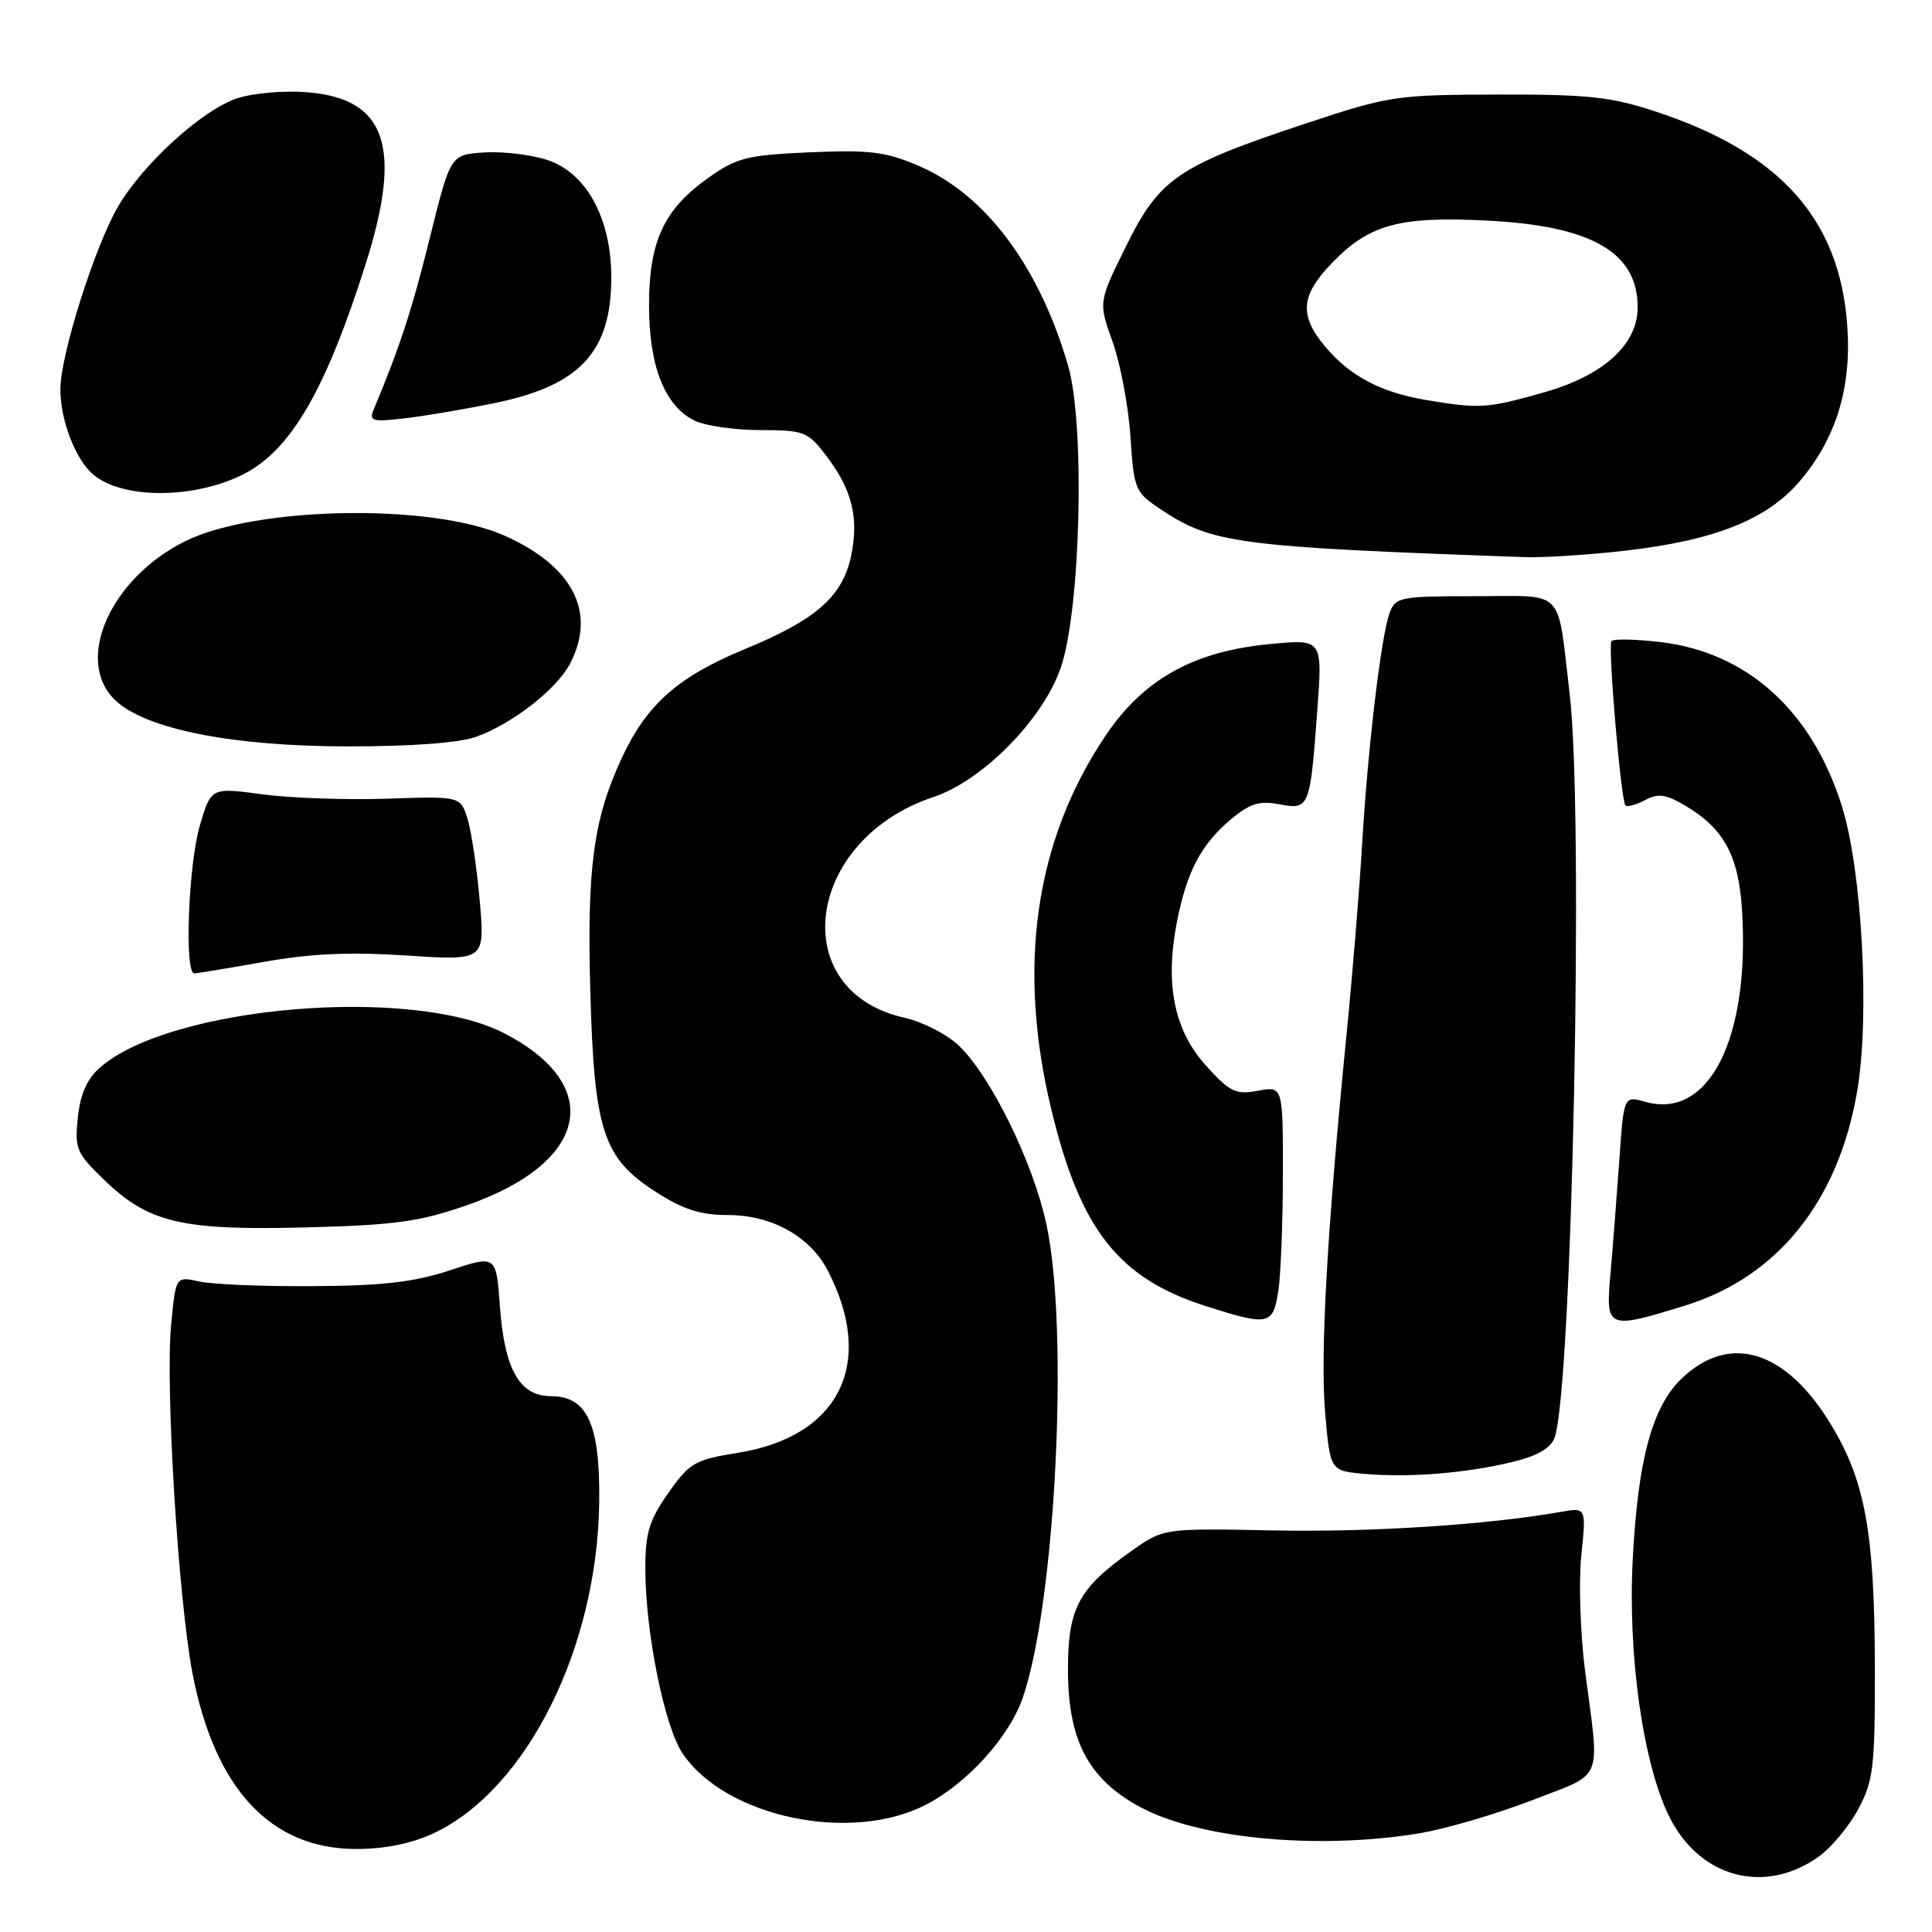 <?xml version="1.0" encoding="UTF-8" standalone="no"?>
<!DOCTYPE svg PUBLIC "-//W3C//DTD SVG 1.1//EN" "http://www.w3.org/Graphics/SVG/1.1/DTD/svg11.dtd" >
<svg xmlns="http://www.w3.org/2000/svg" xmlns:xlink="http://www.w3.org/1999/xlink" version="1.1" viewBox="0 0 256 256">
 <g >
 <path fill="currentColor"
d=" M 240.98 246.02 C 242.66 244.82 245.04 241.96 246.26 239.67 C 248.26 235.89 248.46 234.10 248.43 220.50 C 248.37 203.09 247.15 196.33 242.71 188.92 C 236.71 178.90 229.21 176.55 222.82 182.67 C 218.94 186.39 217.04 193.37 216.35 206.50 C 215.66 219.40 217.75 233.96 221.27 240.88 C 225.33 248.85 233.87 251.08 240.98 246.02 Z  M 57.47 242.91 C 69.80 237.11 79.18 218.33 79.40 198.96 C 79.52 188.72 77.81 185.00 73.00 185.00 C 68.85 185.00 66.84 181.46 66.24 173.11 C 65.75 166.29 65.75 166.29 59.63 168.32 C 54.91 169.88 50.73 170.37 41.50 170.42 C 34.90 170.47 28.10 170.19 26.39 169.80 C 23.28 169.11 23.28 169.11 22.67 175.63 C 21.90 183.84 23.63 211.89 25.50 221.69 C 28.44 237.03 35.86 245.00 47.21 245.00 C 51.02 245.00 54.55 244.28 57.47 242.91 Z  M 187.90 242.95 C 191.42 242.38 198.17 240.41 202.90 238.58 C 212.66 234.80 211.99 236.42 210.04 221.50 C 209.40 216.55 209.17 209.63 209.53 206.12 C 210.19 199.74 210.19 199.74 206.84 200.33 C 197.10 202.05 181.55 203.05 168.68 202.79 C 154.19 202.50 154.19 202.50 149.94 205.50 C 142.89 210.47 141.50 213.09 141.51 221.33 C 141.53 230.60 144.21 235.71 151.00 239.40 C 158.76 243.63 174.43 245.13 187.90 242.95 Z  M 122.68 239.14 C 128.10 236.35 133.65 230.24 135.47 225.10 C 139.84 212.69 141.69 176.37 138.66 162.25 C 136.91 154.06 131.31 142.63 127.06 138.56 C 125.50 137.06 122.26 135.40 119.86 134.86 C 104.04 131.32 106.67 111.26 123.71 105.60 C 130.20 103.44 138.18 95.34 140.55 88.50 C 143.19 80.88 143.80 56.25 141.53 48.46 C 137.71 35.31 130.61 25.80 121.78 22.00 C 117.36 20.10 115.28 19.84 107.33 20.18 C 98.99 20.55 97.62 20.89 93.88 23.55 C 87.96 27.74 86.00 31.96 86.00 40.48 C 86.00 48.50 88.07 53.76 92.00 55.72 C 93.38 56.41 97.29 56.98 100.70 56.99 C 106.57 57.00 107.04 57.18 109.49 60.40 C 112.89 64.86 113.83 68.59 112.79 73.59 C 111.67 79.02 108.17 82.11 98.72 86.00 C 89.82 89.67 85.68 93.34 82.37 100.48 C 78.63 108.55 77.76 115.02 78.22 131.41 C 78.74 149.88 79.90 153.45 86.93 157.95 C 90.53 160.27 92.83 161.00 96.47 161.00 C 102.25 161.00 107.34 163.83 109.68 168.35 C 116.04 180.61 111.26 190.34 97.81 192.50 C 92.05 193.43 91.37 193.82 88.55 197.84 C 86.02 201.44 85.50 203.13 85.51 207.84 C 85.52 216.29 88.03 228.74 90.44 232.33 C 96.13 240.78 112.72 244.28 122.68 239.14 Z  M 200.36 193.73 C 203.66 192.94 205.46 191.91 205.98 190.53 C 208.32 184.32 209.88 107.81 207.99 91.97 C 206.29 77.68 207.56 79.00 195.46 79.00 C 185.47 79.00 184.91 79.11 184.12 81.25 C 183.00 84.32 181.22 99.28 180.48 112.00 C 180.14 117.78 179.22 129.03 178.43 137.00 C 175.85 163.00 174.92 179.36 175.59 187.20 C 176.25 194.90 176.25 194.90 180.87 195.30 C 186.79 195.81 194.19 195.21 200.36 193.73 Z  M 169.36 171.25 C 169.70 169.19 169.98 162.19 169.99 155.70 C 170.00 143.91 170.00 143.91 166.69 144.53 C 163.74 145.08 162.97 144.71 159.80 141.20 C 155.58 136.53 154.35 130.46 155.93 122.25 C 157.23 115.55 159.13 111.91 163.07 108.59 C 165.60 106.47 166.86 106.07 169.51 106.57 C 173.51 107.32 173.59 107.10 174.55 94.09 C 175.24 84.69 175.24 84.69 168.40 85.33 C 158.16 86.28 151.52 89.98 146.45 97.54 C 137.13 111.45 134.73 128.12 139.33 147.12 C 143.16 162.94 148.22 169.37 159.73 173.05 C 168.05 175.71 168.64 175.60 169.36 171.25 Z  M 223.30 172.99 C 235.55 169.20 243.62 159.14 246.09 144.55 C 247.78 134.65 246.73 115.30 244.05 106.79 C 240.09 94.18 231.51 86.43 220.02 85.08 C 216.65 84.68 213.73 84.63 213.52 84.97 C 213.04 85.74 214.79 106.12 215.38 106.72 C 215.63 106.96 216.79 106.65 217.97 106.02 C 219.68 105.10 220.71 105.23 223.20 106.69 C 228.39 109.73 230.36 113.31 230.82 120.50 C 231.91 137.59 226.45 148.42 217.97 145.99 C 215.16 145.19 215.16 145.19 214.56 153.84 C 214.22 158.60 213.70 165.31 213.40 168.75 C 212.74 176.12 212.91 176.20 223.30 172.99 Z  M 61.95 159.67 C 78.03 154.04 80.19 143.78 66.75 136.88 C 54.53 130.62 22.75 133.29 13.35 141.37 C 11.55 142.92 10.66 144.87 10.32 148.03 C 9.87 152.19 10.10 152.76 13.77 156.31 C 19.68 162.03 24.05 163.06 40.50 162.64 C 52.43 162.33 55.60 161.89 61.95 159.67 Z  M 35.00 127.45 C 41.15 126.35 46.37 126.12 53.88 126.61 C 64.26 127.29 64.26 127.29 63.57 119.40 C 63.19 115.05 62.46 110.15 61.95 108.50 C 61.01 105.50 61.01 105.50 51.26 105.83 C 45.89 106.01 38.46 105.75 34.74 105.25 C 27.98 104.34 27.98 104.34 26.49 109.35 C 24.96 114.51 24.41 129.01 25.75 128.98 C 26.16 128.97 30.32 128.28 35.00 127.45 Z  M 63.09 97.63 C 67.90 95.91 73.79 91.31 75.56 87.89 C 79.07 81.10 75.89 74.97 66.77 70.94 C 57.11 66.67 33.77 67.10 24.50 71.73 C 14.54 76.70 9.78 87.63 15.31 92.82 C 19.35 96.62 30.82 98.89 46.00 98.90 C 54.48 98.91 60.83 98.44 63.09 97.63 Z  M 215.24 72.98 C 227.17 71.62 234.10 68.87 238.44 63.80 C 243.29 58.13 245.37 51.36 244.77 43.12 C 243.76 29.04 235.90 20.25 219.50 14.82 C 213.50 12.83 210.51 12.50 198.50 12.53 C 184.99 12.56 184.10 12.69 173.00 16.37 C 156.06 21.99 153.66 23.63 149.23 32.58 C 145.54 40.04 145.54 40.04 147.42 45.27 C 148.45 48.15 149.52 53.80 149.79 57.83 C 150.26 64.96 150.37 65.22 153.97 67.60 C 160.65 72.02 164.17 72.48 202.00 73.82 C 204.47 73.91 210.43 73.53 215.24 72.98 Z  M 32.19 62.87 C 38.52 59.70 43.16 51.72 48.49 34.86 C 53.35 19.47 51.18 13.09 40.78 12.23 C 37.68 11.97 33.54 12.33 31.42 13.03 C 26.81 14.55 18.96 21.69 15.65 27.36 C 12.55 32.67 8.00 47.07 8.00 51.58 C 8.00 55.73 10.03 60.95 12.40 62.92 C 16.30 66.15 25.68 66.13 32.19 62.87 Z  M 65.68 53.38 C 76.88 51.06 81.00 46.59 81.00 36.76 C 81.00 28.95 77.70 22.89 72.53 21.20 C 70.35 20.49 66.57 20.04 64.13 20.20 C 59.69 20.50 59.69 20.50 56.96 31.50 C 54.61 41.00 52.93 46.13 49.52 54.25 C 48.87 55.81 49.30 55.93 53.64 55.43 C 56.32 55.12 61.73 54.20 65.68 53.38 Z  M 188.90 52.99 C 182.94 51.98 178.87 49.82 175.62 45.96 C 172.10 41.78 172.32 39.14 176.56 34.78 C 181.45 29.74 185.41 28.65 196.90 29.22 C 210.87 29.90 217.00 33.41 217.00 40.72 C 217.00 45.67 212.45 49.78 204.50 52.02 C 197.04 54.13 196.04 54.19 188.90 52.99 Z "/>
</g>
</svg>